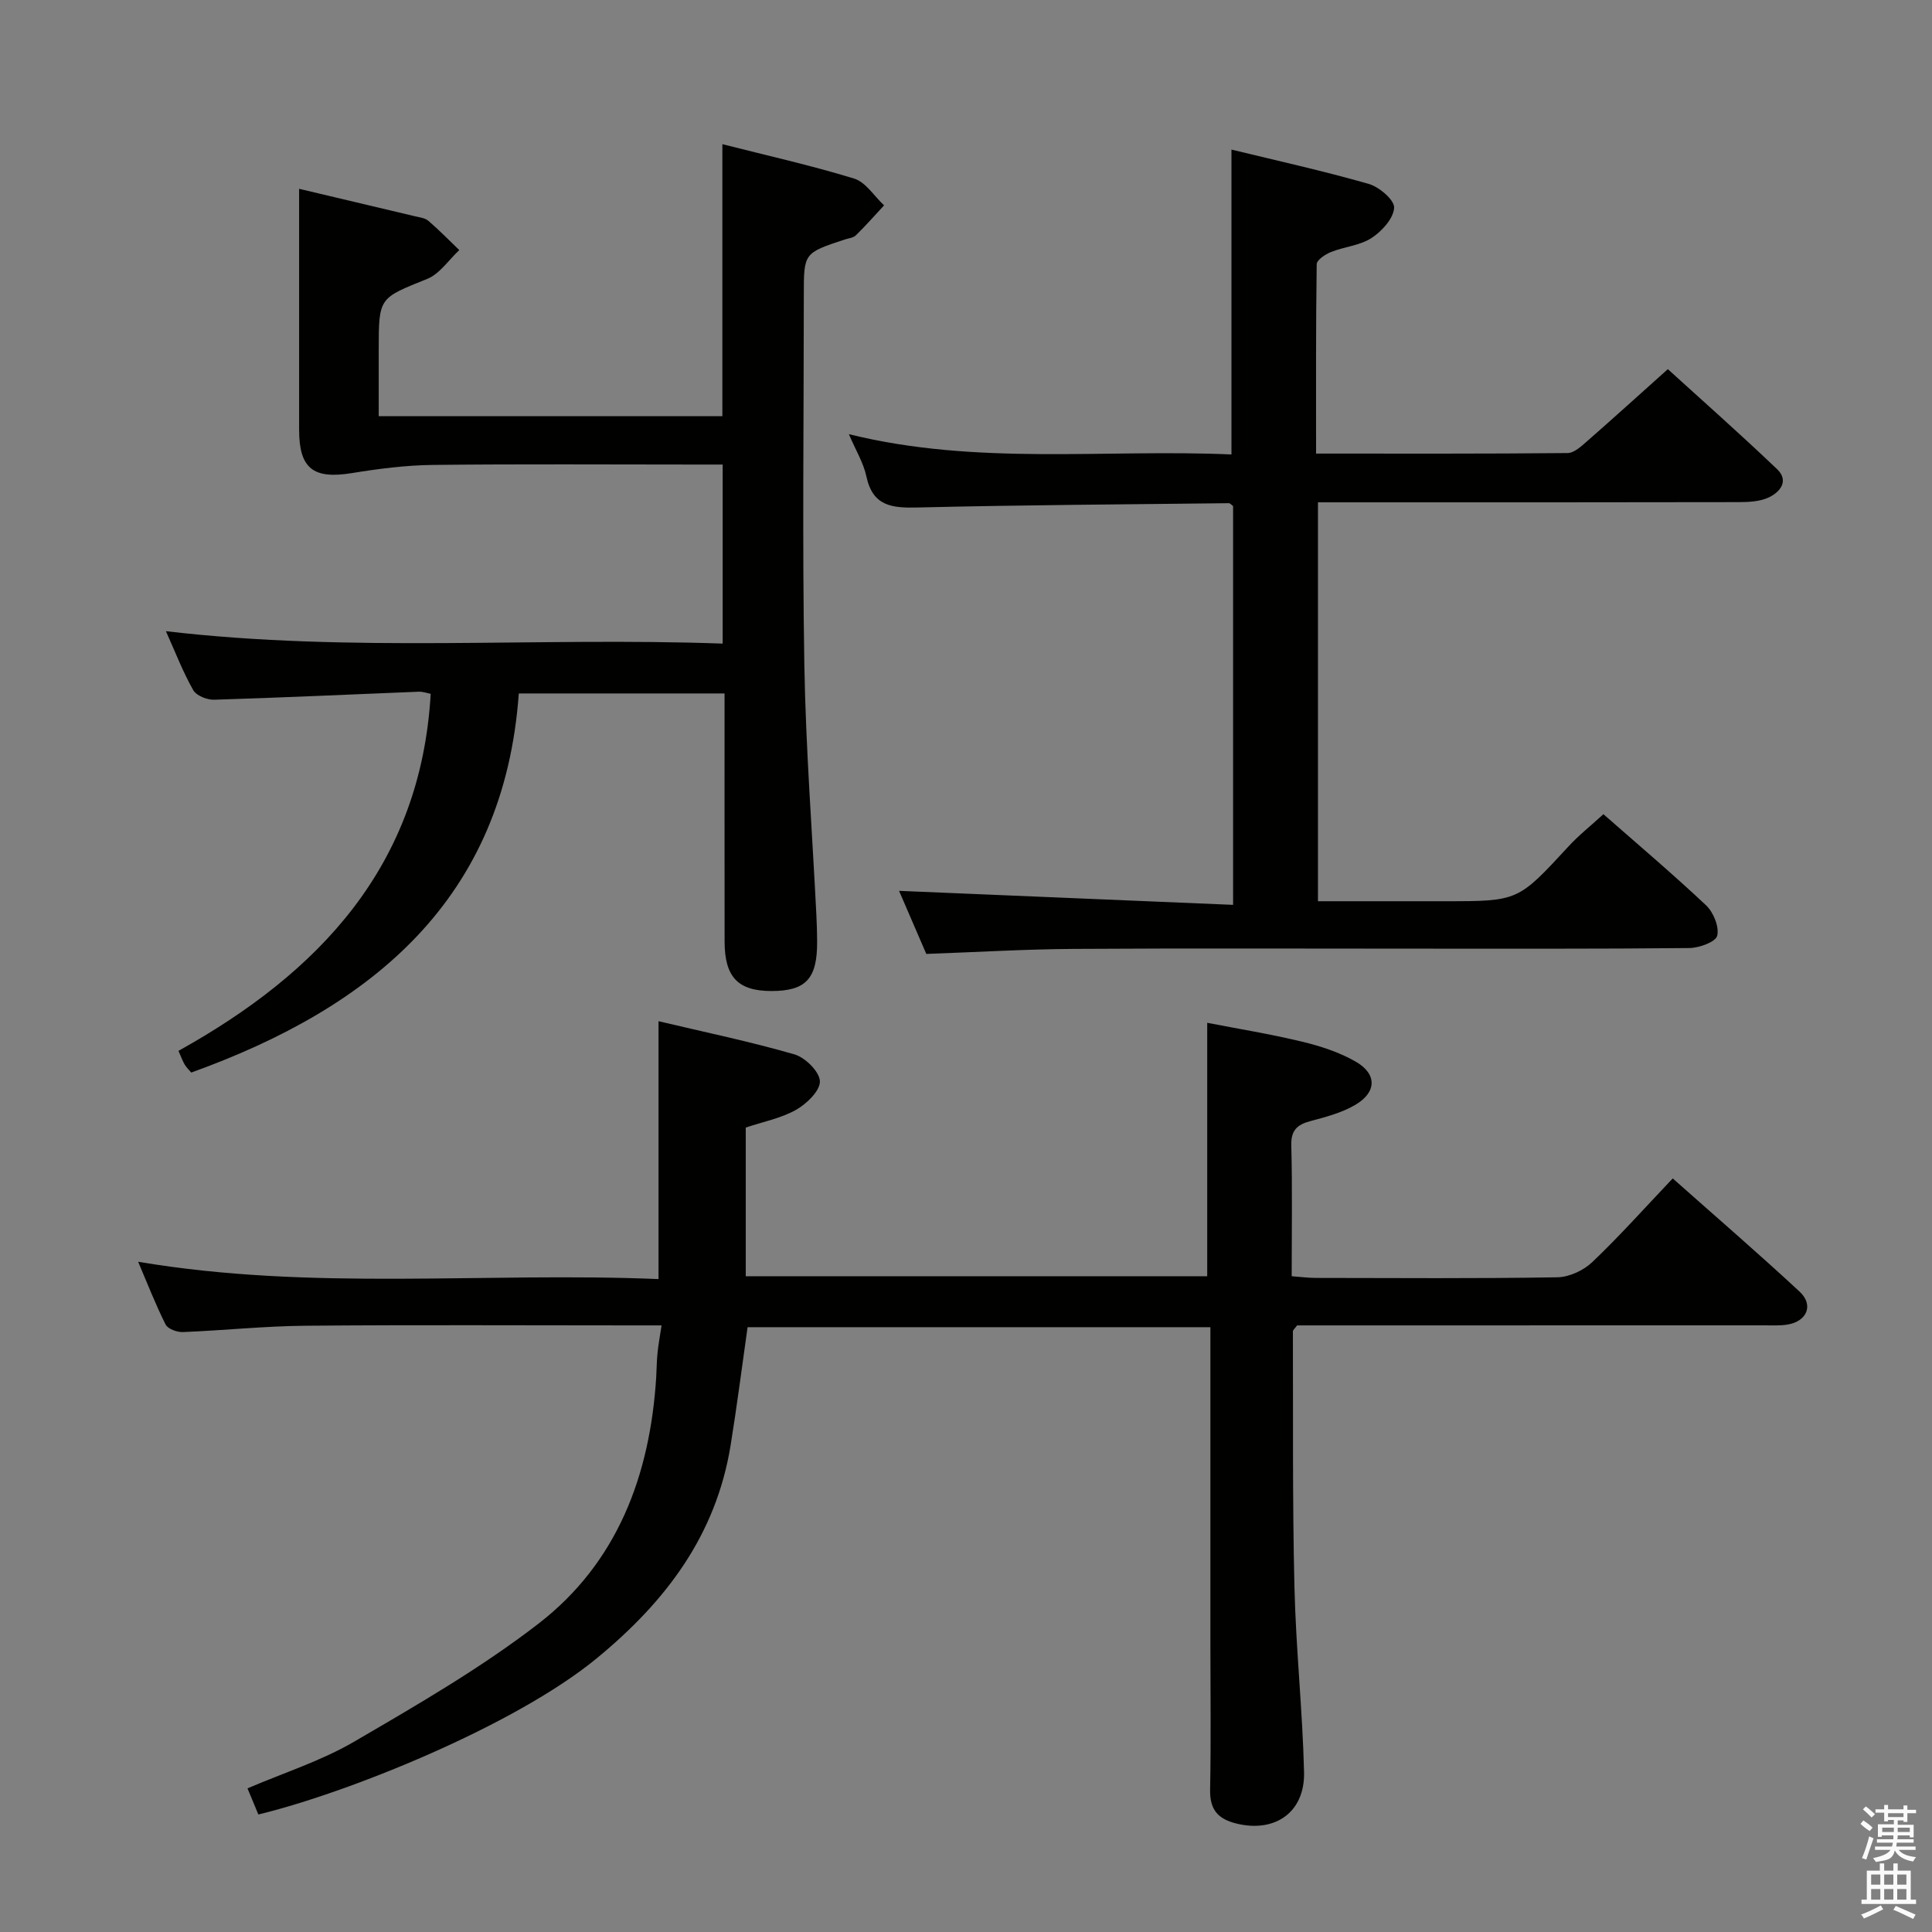 <svg enable-background="new 0 0 400 400" viewBox="0 0 400 400" xmlns="http://www.w3.org/2000/svg"><rect x="0" y="0" width="400" height="400" fill="#808080" stroke="none"/><path d="m385.2 377.6.6-.7c.6.4 1.3.9 1.9 1.5l-.6.7c-.8-.5-1.4-1-1.9-1.5zm.3 7.1c.6-1.4 1.1-2.9 1.5-4.5.3.1.6.3.9.4-.5 1.4-1 2.9-1.5 4.4zm.2-10.1.6-.6c.7.5 1.3 1.1 1.9 1.6l-.7.7c-.6-.6-1.2-1.2-1.8-1.7zm8.4-.8h.8v.9h1.8v.7h-1.8v1.8h-.8v-.3h-1.2v.9h3.3v2.6h-.8v-.4h-2.5c0 .3 0 .6-.1.8h3.4v.7h-3.5c0 .3-.1.6-.1.8h4v.7h-3.5c.7.9 1.9 1.3 3.6 1.5-.2.2-.4.5-.6.9-1.9-.3-3.2-1.1-3.8-2.3-.5 2.1-1.8 2-3.9 2.4-.2-.3-.4-.5-.6-.8 1.9-.4 3.1-.9 3.6-1.7h-3.2v-.7h3.5c.1-.2.1-.5.2-.8h-3.3v-.7h3.4c0-.2 0-.5 0-.8h-2.4v.3h-.8v-2.6h3.3v-.9h-1.2v.3h-.8v-1.8h-1.8v-.7h1.8v-.9h.8v.9h3.2zm-4.4 5.5h2.4c0-.3 0-.6 0-.9h-2.4zm1.2-3.1h3.2v-.8h-3.2zm4.4 2.2h-2.4v.9h2.5v-.9z" fill="#fafafb"/><path d="m389.2 385.8h.9v1.5h1.9v-1.5h.9v1.5h2.7v6h1.1v.9h-11.3v-.9h1.1v-6h2.7zm.2 8.7.5.8c-1.2.6-2.5 1.3-4 1.9-.2-.3-.3-.6-.6-.8 1.6-.6 3-1.3 4.1-1.9zm-2-4.3h1.9v-2.1h-1.9zm0 3.1h1.9v-2.2h-1.9zm2.7-3.1h1.9v-2.1h-1.9zm0 3.1h1.9v-2.2h-1.9zm2.4 1.3c1.4.6 2.7 1.2 4.1 1.8l-.5.9c-1.5-.7-2.8-1.4-4.1-1.9zm2.2-6.5h-1.9v2.1h1.9zm-1.9 5.2h1.9v-2.2h-1.9z" fill="#fafafb"/><g fill="#010100"><path d="m136.97 274.41c-2.63 0-4.43 0-6.23 0-22.5 0-44.99-.13-67.49.07-8.46.07-16.92.97-25.39 1.31-1.21.05-3.11-.65-3.57-1.56-2.07-4.11-3.74-8.42-5.69-13 36.04 6.1 71.8 2.09 107.74 3.59 0-18.02 0-35.36 0-53.39 9.54 2.26 18.95 4.21 28.15 6.87 2.23.65 5.2 3.59 5.26 5.56s-2.73 4.67-4.92 5.91c-3.12 1.76-6.82 2.47-10.43 3.68v30.78h95.54c0-17.32 0-34.52 0-52.47 6.23 1.21 13.02 2.31 19.69 3.92 3.82.92 7.71 2.19 11.09 4.14 4.39 2.54 4.32 6.3-.07 8.9-2.79 1.66-6.12 2.53-9.3 3.38-2.8.74-4.09 1.91-4 5.08.23 8.82.08 17.64.08 27.05 1.85.13 3.43.35 5.01.35 16.66.02 33.33.15 49.99-.13 2.46-.04 5.43-1.42 7.24-3.15 5.64-5.37 10.84-11.2 16.65-17.32 8.98 7.97 17.77 15.55 26.27 23.44 2.95 2.74 1.55 6.13-2.46 6.81-1.62.28-3.32.16-4.99.17-30.33.01-60.66.01-90.99.01-1.97 0-3.95 0-5.6 0-.51.7-.87.96-.87 1.22.06 17.64-.1 35.29.32 52.92.3 12.79 1.68 25.55 1.99 38.34.2 8.38-6.07 12.64-14.06 10.64-3.88-.97-5.47-2.96-5.39-7.02.2-9.99.06-20 .06-29.99 0-20 0-39.99 0-59.99 0-1.8 0-3.6 0-5.75-32.39 0-64.26 0-95.82 0-1.2 8.43-2.22 16.48-3.52 24.49-3.03 18.56-13.34 32.24-27.68 44.04-17.11 14.08-51.84 27.97-70.09 32.36-.7-1.68-1.43-3.42-2.25-5.41 7.58-3.25 15.28-5.69 22.09-9.67 13.03-7.6 26.22-15.22 38.12-24.4 16.37-12.63 23.14-30.74 24.41-51.05.1-1.66.1-3.33.27-4.99.15-1.61.46-3.21.84-5.74z"/><path d="m61.93 39.09c7.52 1.78 15.74 3.72 23.96 5.68.96.23 2.1.35 2.79.94 2.23 1.91 4.29 4.03 6.41 6.07-2.2 2.04-4.06 4.93-6.65 5.97-9.94 4-10.03 3.78-10.03 14.55v13.86h71.15c0-18.63 0-37.18 0-56.31 9.11 2.32 18.3 4.37 27.27 7.12 2.41.74 4.16 3.64 6.21 5.55-1.93 2.08-3.81 4.21-5.84 6.2-.54.53-1.52.61-2.31.87-8.47 2.79-8.47 2.79-8.47 11.5 0 25.5-.32 51 .11 76.5.29 17.28 1.63 34.53 2.49 51.8.09 1.83.15 3.66.16 5.5.04 7.73-2.3 10.28-9.43 10.29-6.94.01-9.72-2.87-9.73-10.24-.02-16.99-.01-33.98-.01-51.37-13.98 0-27.72 0-42.6 0-3.02 42.44-30.12 64.91-67.81 78.49-.34-.4-.92-.95-1.33-1.6-.42-.68-.68-1.47-1.32-2.89 29.14-16.2 50.17-38.31 52.22-73.92-.65-.12-1.58-.47-2.49-.44-14.11.56-28.22 1.23-42.34 1.66-1.47.05-3.68-.84-4.33-1.98-2.12-3.73-3.67-7.77-5.66-12.21 38.57 4.53 76.76 1.18 115.27 2.57 0-12.48 0-24.51 0-37.07-1.94 0-3.72 0-5.51 0-18.17 0-36.33-.13-54.5.08-5.59.06-11.22.79-16.76 1.69-7.96 1.3-10.91-.92-10.92-8.92 0-16.47 0-32.93 0-49.94z"/><path d="m331.97 168.57c7.12 6.25 14.36 12.38 21.26 18.87 1.52 1.44 2.74 4.44 2.3 6.29-.3 1.27-3.71 2.53-5.74 2.55-18.66.2-37.33.12-55.99.13-23.83 0-47.66-.1-71.49.05-9.95.06-19.91.66-30.53 1.04-1.86-4.32-3.94-9.12-5.64-13.06 22.89.96 45.84 1.92 69.16 2.9 0-28.47 0-55.55 0-82.56-.36-.26-.62-.6-.87-.6-21.47.25-42.95.37-64.41.89-5.31.13-9.32-.22-10.64-6.42-.6-2.82-2.21-5.43-3.63-8.76 26.53 6.56 52.86 3.04 79.21 4.2 0-21.14 0-41.84 0-63.12 9.28 2.26 18.93 4.39 28.4 7.1 2.18.62 5.37 3.34 5.28 4.94-.12 2.21-2.53 4.86-4.65 6.25-2.4 1.57-5.64 1.81-8.4 2.91-1.19.47-2.97 1.65-2.98 2.53-.19 12.95-.13 25.9-.13 39.21 17.78 0 34.92.06 52.06-.11 1.37-.01 2.87-1.42 4.06-2.46 5.39-4.71 10.69-9.53 16.71-14.91 6.8 6.19 14.86 13.3 22.62 20.71 2.55 2.43.58 4.81-1.84 5.9-1.88.84-4.2.92-6.32.92-27 .06-53.99.04-80.99.04-1.82 0-3.65 0-5.91 0v82.59h16.85 9.5c15.11 0 15.07-.03 25.44-11.26 2.1-2.31 4.6-4.28 7.31-6.76z"/></g></svg>